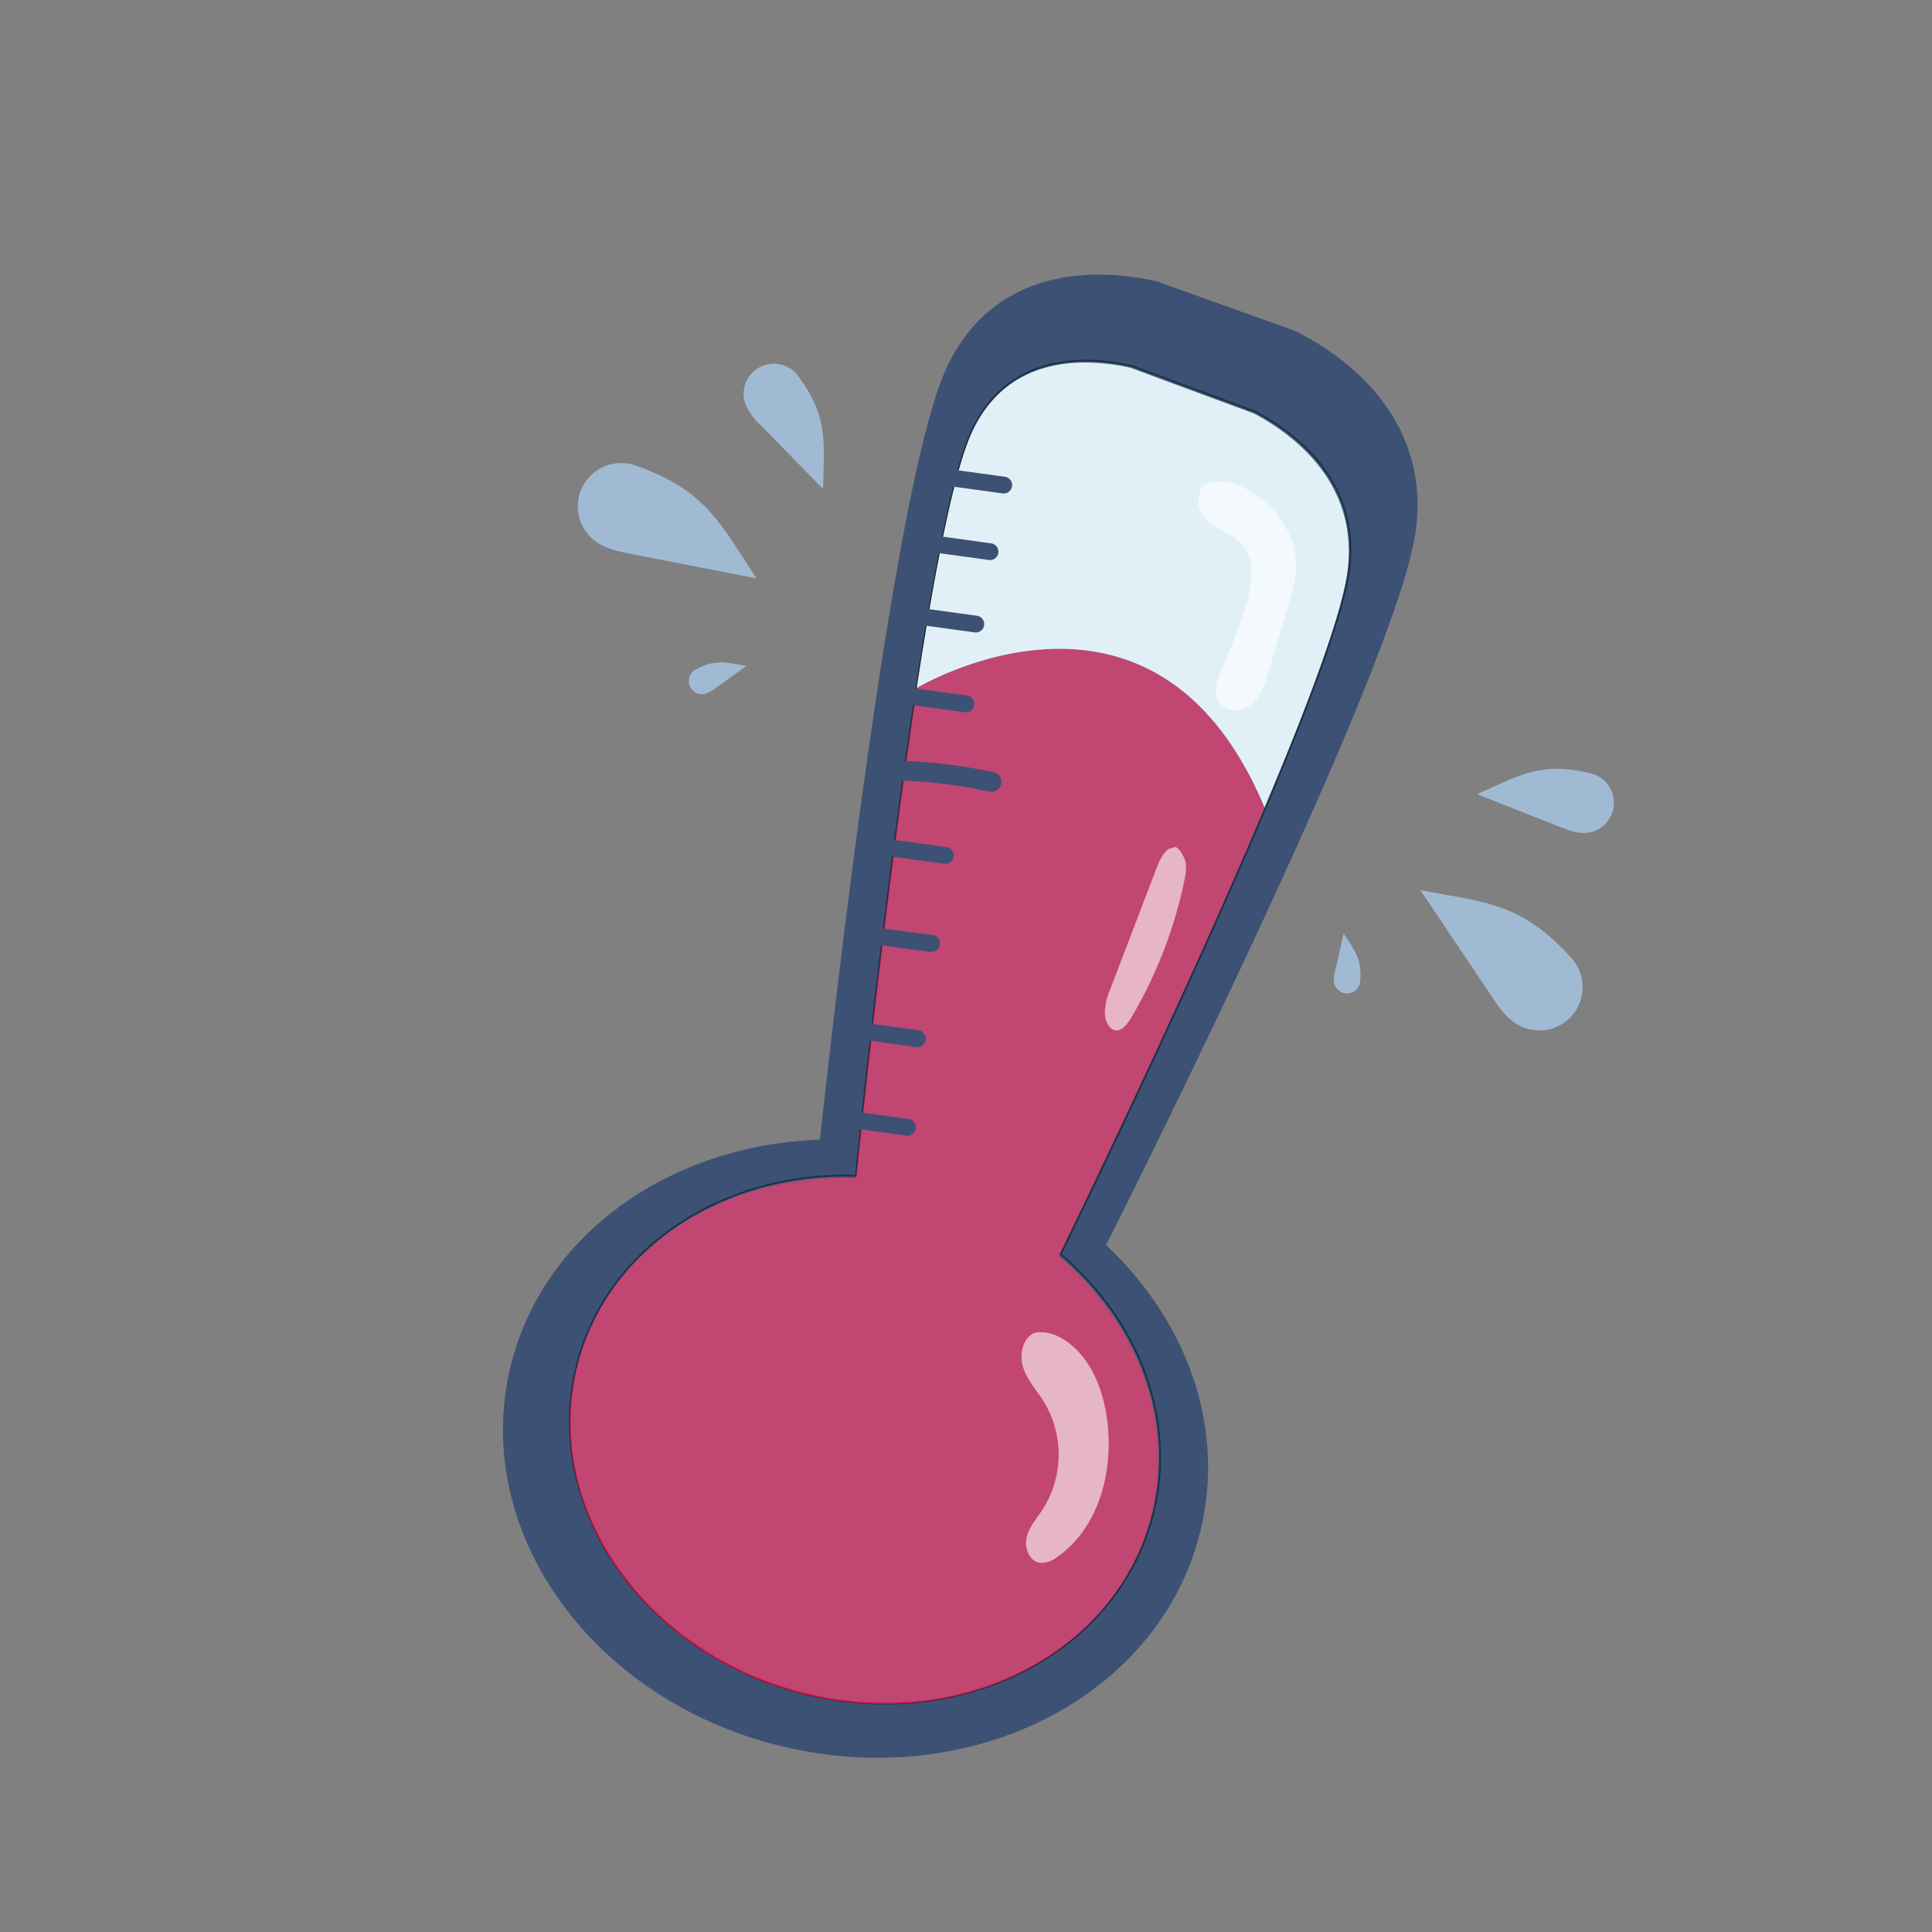 <svg xmlns="http://www.w3.org/2000/svg" viewBox="0 0 500 500"><rect x="0" y="0" width="500" height="500" fill="#808080" stroke="none"/><defs><style>.cls-1,.cls-7{fill:#3d5174;}.cls-1{stroke:#3d5174;stroke-miterlimit:10;stroke-width:15.44px;}.cls-2{fill:none;stroke:#1c3047;stroke-linecap:round;stroke-linejoin:bevel;stroke-width:0.87px;}.cls-3{fill:#d10d41;}.cls-4{fill:#fff;}.cls-5{fill:#9ccbe5;opacity:0.3;}.cls-6{opacity:0.6;}.cls-8{fill:#a0bad4;}</style></defs><g id="FEBRE"><path class="cls-1" d="M358.82,135.68c2.88-23.54-14.82-36.77-26.54-42.87h0l-35-12.55c-12.63-2.73-34.68-3.84-45,17.53-14.33,29.62-31.72,191.33-33.16,204.89-38.42-1.39-72.29,20.45-79.75,53.94-8.6,38.62,21.15,78.11,66.46,88.2s89-13,97.61-51.64c5.71-25.6-5.44-51.58-26.81-69.12l.06,0S354.57,170.42,358.82,135.68Zm-60.12,254c-7.82,36.41-47.65,58.23-89,48.73s-68.49-46.66-60.67-83.06c6.77-31.56,37.65-52.16,72.68-50.89.83-8.17,7.57-73.45,15.73-126.75h0c4.59-30,9.64-56.28,14.34-66.33,9.42-20.14,29.52-19.11,41.05-16.55l31.9,11.8c9.92,5.32,24.52,16.42,24.52,35.68A40.12,40.12,0,0,1,349,147c-1.3,11.05-10.25,34.89-21.53,61.63-22.12,52.43-53.22,116-53.22,116l-.06,0C293.7,341.08,303.89,365.56,298.7,389.68Z"/><path class="cls-2" d="M349.29,142.3A40.12,40.12,0,0,1,349,147c-1.3,11.05-10.25,34.89-21.53,61.63-22.12,52.43-53.22,116-53.22,116l-.06,0c19.5,16.51,29.69,41,24.5,65.11-7.82,36.41-47.65,58.23-89,48.73s-68.49-46.66-60.67-83.06c6.77-31.56,37.65-52.16,72.68-50.89.83-8.17,7.57-73.45,15.73-126.75h0c4.59-30,9.64-56.28,14.34-66.33,9.42-20.14,29.52-19.11,41.05-16.55l31.9,11.8C334.69,111.94,349.29,123,349.29,142.3Z"/><path class="cls-3" d="M298.48,390.05c-7.81,36.4-47.65,58.22-89,48.73S141,392.11,148.85,355.72c6.77-31.56,37.65-52.17,72.68-50.89.83-8.17,7.57-73.46,15.73-126.76h0c1-.59,61.84-36.69,90,30.94C305.15,261.42,274,325,274,325l-.06,0C293.48,341.45,303.67,365.92,298.48,390.05Z"/><path class="cls-4" d="M349.07,142.67a40.08,40.08,0,0,1-.28,4.69c-1.29,11.06-10.25,34.9-21.53,61.64-28.15-67.63-89-31.53-90-30.94,4.59-30,9.64-56.27,14.34-66.33,9.41-20.13,29.51-19.11,41-16.55q15.94,5.92,31.9,11.81C334.47,112.31,349.07,123.41,349.07,142.67Z"/><path class="cls-5" d="M349.29,142.3A40.12,40.12,0,0,1,349,147c-1.3,11.05-10.25,34.89-21.53,61.63-22.12,52.43-53.22,116-53.22,116l-.06,0c19.5,16.51,29.69,41,24.5,65.11-7.82,36.41-47.65,58.23-89,48.73s-68.49-46.66-60.67-83.06c6.77-31.56,37.65-52.16,72.68-50.89.83-8.17,7.57-73.45,15.73-126.75h0c4.59-30,9.64-56.28,14.34-66.33,9.42-20.14,29.52-19.11,41.05-16.55l31.9,11.8C334.69,111.94,349.29,123,349.29,142.3Z"/><g class="cls-6"><path class="cls-4" d="M268.22,344.75c-3.41,1.05-4.53,5.56-3.47,9s3.6,6.11,5.48,9.14a26.42,26.42,0,0,1-.35,27.68c-1.54,2.35-3.5,4.53-4.17,7.26s.65,6.23,3.43,6.63a6.45,6.45,0,0,0,4.39-1.47c10.73-7.39,14.59-21.86,13.09-34.8-.94-8.07-4-16.43-10.66-21.1-2.71-1.9-6.3-3.08-9.34-1.76"/></g><g class="cls-6"><path class="cls-4" d="M312.38,125.26c-2.23.78-2.72,4.44-1.83,6.64s2.92,3.69,5,4.9,4.22,2.27,5.79,4c3.85,4.35,2.64,11.06.87,16.59a144.38,144.38,0,0,1-5.7,14.91c-1.48,3.3-2.93,7.58-.41,10.16,2.14,2.18,6,1.5,8.23-.6s3.16-5.18,4-8.1l5.25-17.69a37.35,37.35,0,0,0,1.87-8.84c.39-8.36-5.09-16.28-12.38-20.4-3.24-1.83-7.22-3-10.67-1.61"/></g><g class="cls-6"><path class="cls-4" d="M304.18,219.58c-2-.82-3.75,2.17-4.71,4.68l-12.05,31.52a17.1,17.1,0,0,0-1.5,6.23c0,2.18,1.14,4.47,2.81,4.65s3.11-1.73,4.18-3.52A116.87,116.87,0,0,0,306.49,228c.42-2,.77-4.16,0-5.91s-2.44-4.05-3.1-2.2"/></g><path class="cls-7" d="M241.1,246.38a1.6,1.6,0,0,1-.3,0l-12.59-1.73a2.16,2.16,0,0,1-1.85-2.45,2.12,2.12,0,0,1,2.45-1.86L241.4,242a2.18,2.18,0,0,1-.3,4.34Z"/><path class="cls-7" d="M244.75,223.55l-.3,0-12.59-1.73a2.18,2.18,0,0,1-1.86-2.45,2.14,2.14,0,0,1,2.46-1.86L245,219.22a2.18,2.18,0,0,1-.29,4.33Z"/><path class="cls-7" d="M250,184.34l-.31,0-12.58-1.73a2.18,2.18,0,1,1,.59-4.31L250.27,180a2.18,2.18,0,0,1-.29,4.34Z"/><path class="cls-7" d="M252.53,163.66a1.53,1.53,0,0,1-.3,0l-12.59-1.73a2.17,2.17,0,0,1-1.85-2.45,2.19,2.19,0,0,1,2.45-1.86l12.58,1.73a2.18,2.18,0,0,1-.29,4.34Z"/><path class="cls-7" d="M256.27,144.93l-.3,0-12.59-1.73a2.19,2.19,0,0,1-1.86-2.46,2.17,2.17,0,0,1,2.46-1.86l12.58,1.74a2.18,2.18,0,0,1-.29,4.33Z"/><path class="cls-7" d="M259.75,127.69a1.53,1.53,0,0,1-.3,0l-12.59-1.73a2.18,2.18,0,0,1-1.86-2.45,2.14,2.14,0,0,1,2.46-1.86l12.59,1.73a2.18,2.18,0,0,1-.3,4.34Z"/><path class="cls-7" d="M237.39,271l-.3,0L224.5,269.2a2.18,2.18,0,0,1-1.86-2.45,2.15,2.15,0,0,1,2.46-1.86l12.58,1.73a2.18,2.18,0,0,1-.29,4.34Z"/><path class="cls-7" d="M234.81,293.89l-.3,0-12.59-1.73a2.18,2.18,0,0,1-1.86-2.45,2.21,2.21,0,0,1,2.45-1.86l12.59,1.73a2.18,2.18,0,0,1-.29,4.34Z"/><path class="cls-7" d="M256.6,204.92a2.64,2.64,0,0,1-.55-.06,128.89,128.89,0,0,0-21.46-2.78,2.55,2.55,0,0,1-2.44-2.67,2.45,2.45,0,0,1,2.67-2.44,133,133,0,0,1,22.32,2.89,2.56,2.56,0,0,1-.54,5.06Z"/><path class="cls-8" d="M164,120.32a11.21,11.21,0,0,0-9.88,19.77c2.65,1.95,6,2.64,9.23,3.27l32.43,6.33C186.13,135,182.38,126.58,164,120.32"/><path class="cls-8" d="M206.39,97.08a7.82,7.82,0,0,0-13.51,7.43,15.91,15.91,0,0,0,4,5.54L213,126.54c.28-12.28,1.46-18.59-6.61-29.46"/><path class="cls-8" d="M180,173.28a3.41,3.41,0,0,0,2.32,6.32,6.83,6.83,0,0,0,2.66-1.37l8.18-5.87c-5.28-.93-7.93-1.85-13.16.92"/><path class="cls-8" d="M407,248.3a11.21,11.21,0,0,1-14.4,16.77c-2.82-1.69-4.75-4.51-6.58-7.25L367.6,230.38c17.31,3.21,26.51,3.41,39.39,17.92"/><path class="cls-8" d="M412,200.22a7.83,7.83,0,0,1-1.62,15.34c-2.29.15-4.52-.71-6.65-1.55l-21.45-8.47c11.21-5,16.57-8.54,29.72-5.32"/><path class="cls-8" d="M352,254.12a3.42,3.42,0,0,1-6.73.31,6.87,6.87,0,0,1,.23-3l2.24-9.82c2.91,4.51,4.79,6.6,4.26,12.49"/></g></svg>
